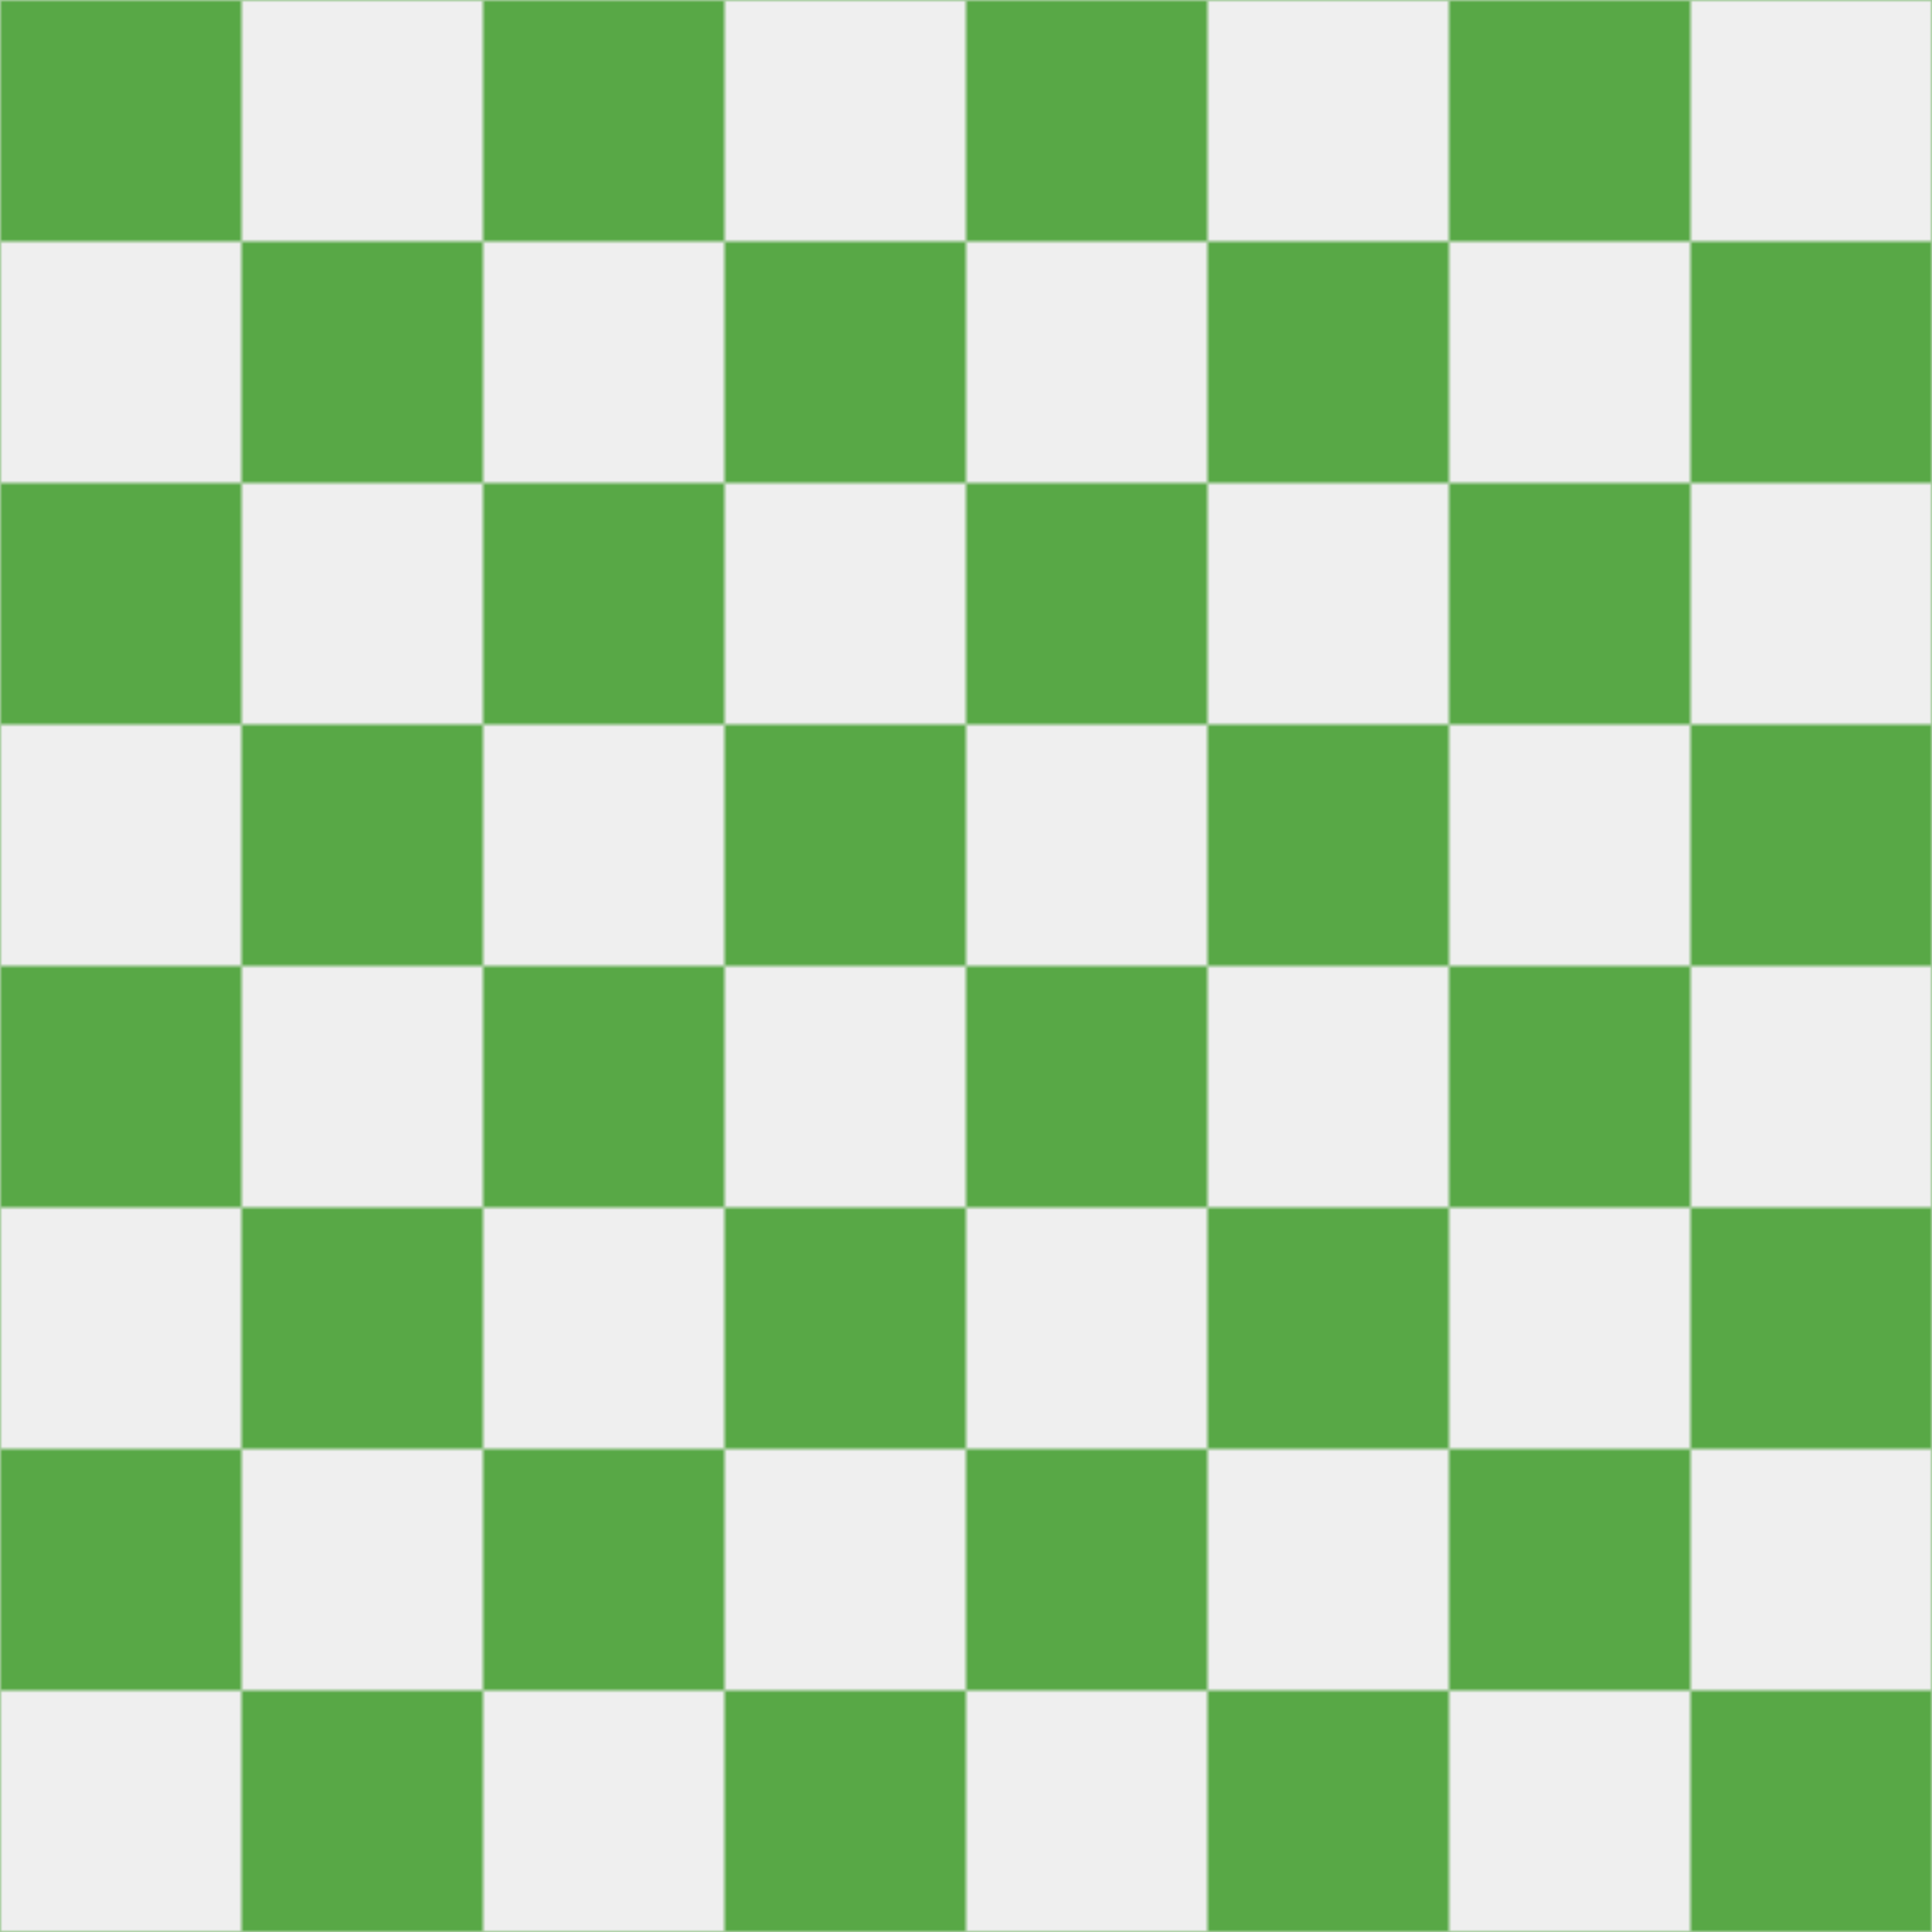 <?xml version="1.0" encoding="UTF-8" standalone="no"?>
<svg width="400" height="400" viewBox="0 0 400 400" xmlns="http://www.w3.org/2000/svg">
  <defs>
    <pattern id="checkerboard" width="100" height="100" patternUnits="userSpaceOnUse">
      <rect x="0" y="0" width="50" height="50" fill="#58a846"/>
      <rect x="50" y="0" width="50" height="50" fill="#efefef"/>
      <rect x="0" y="50" width="50" height="50" fill="#efefef"/>
      <rect x="50" y="50" width="50" height="50" fill="#58a846"/>
    </pattern>
  </defs>
  <rect width="400" height="400" fill="url(#checkerboard)"/>
</svg>
